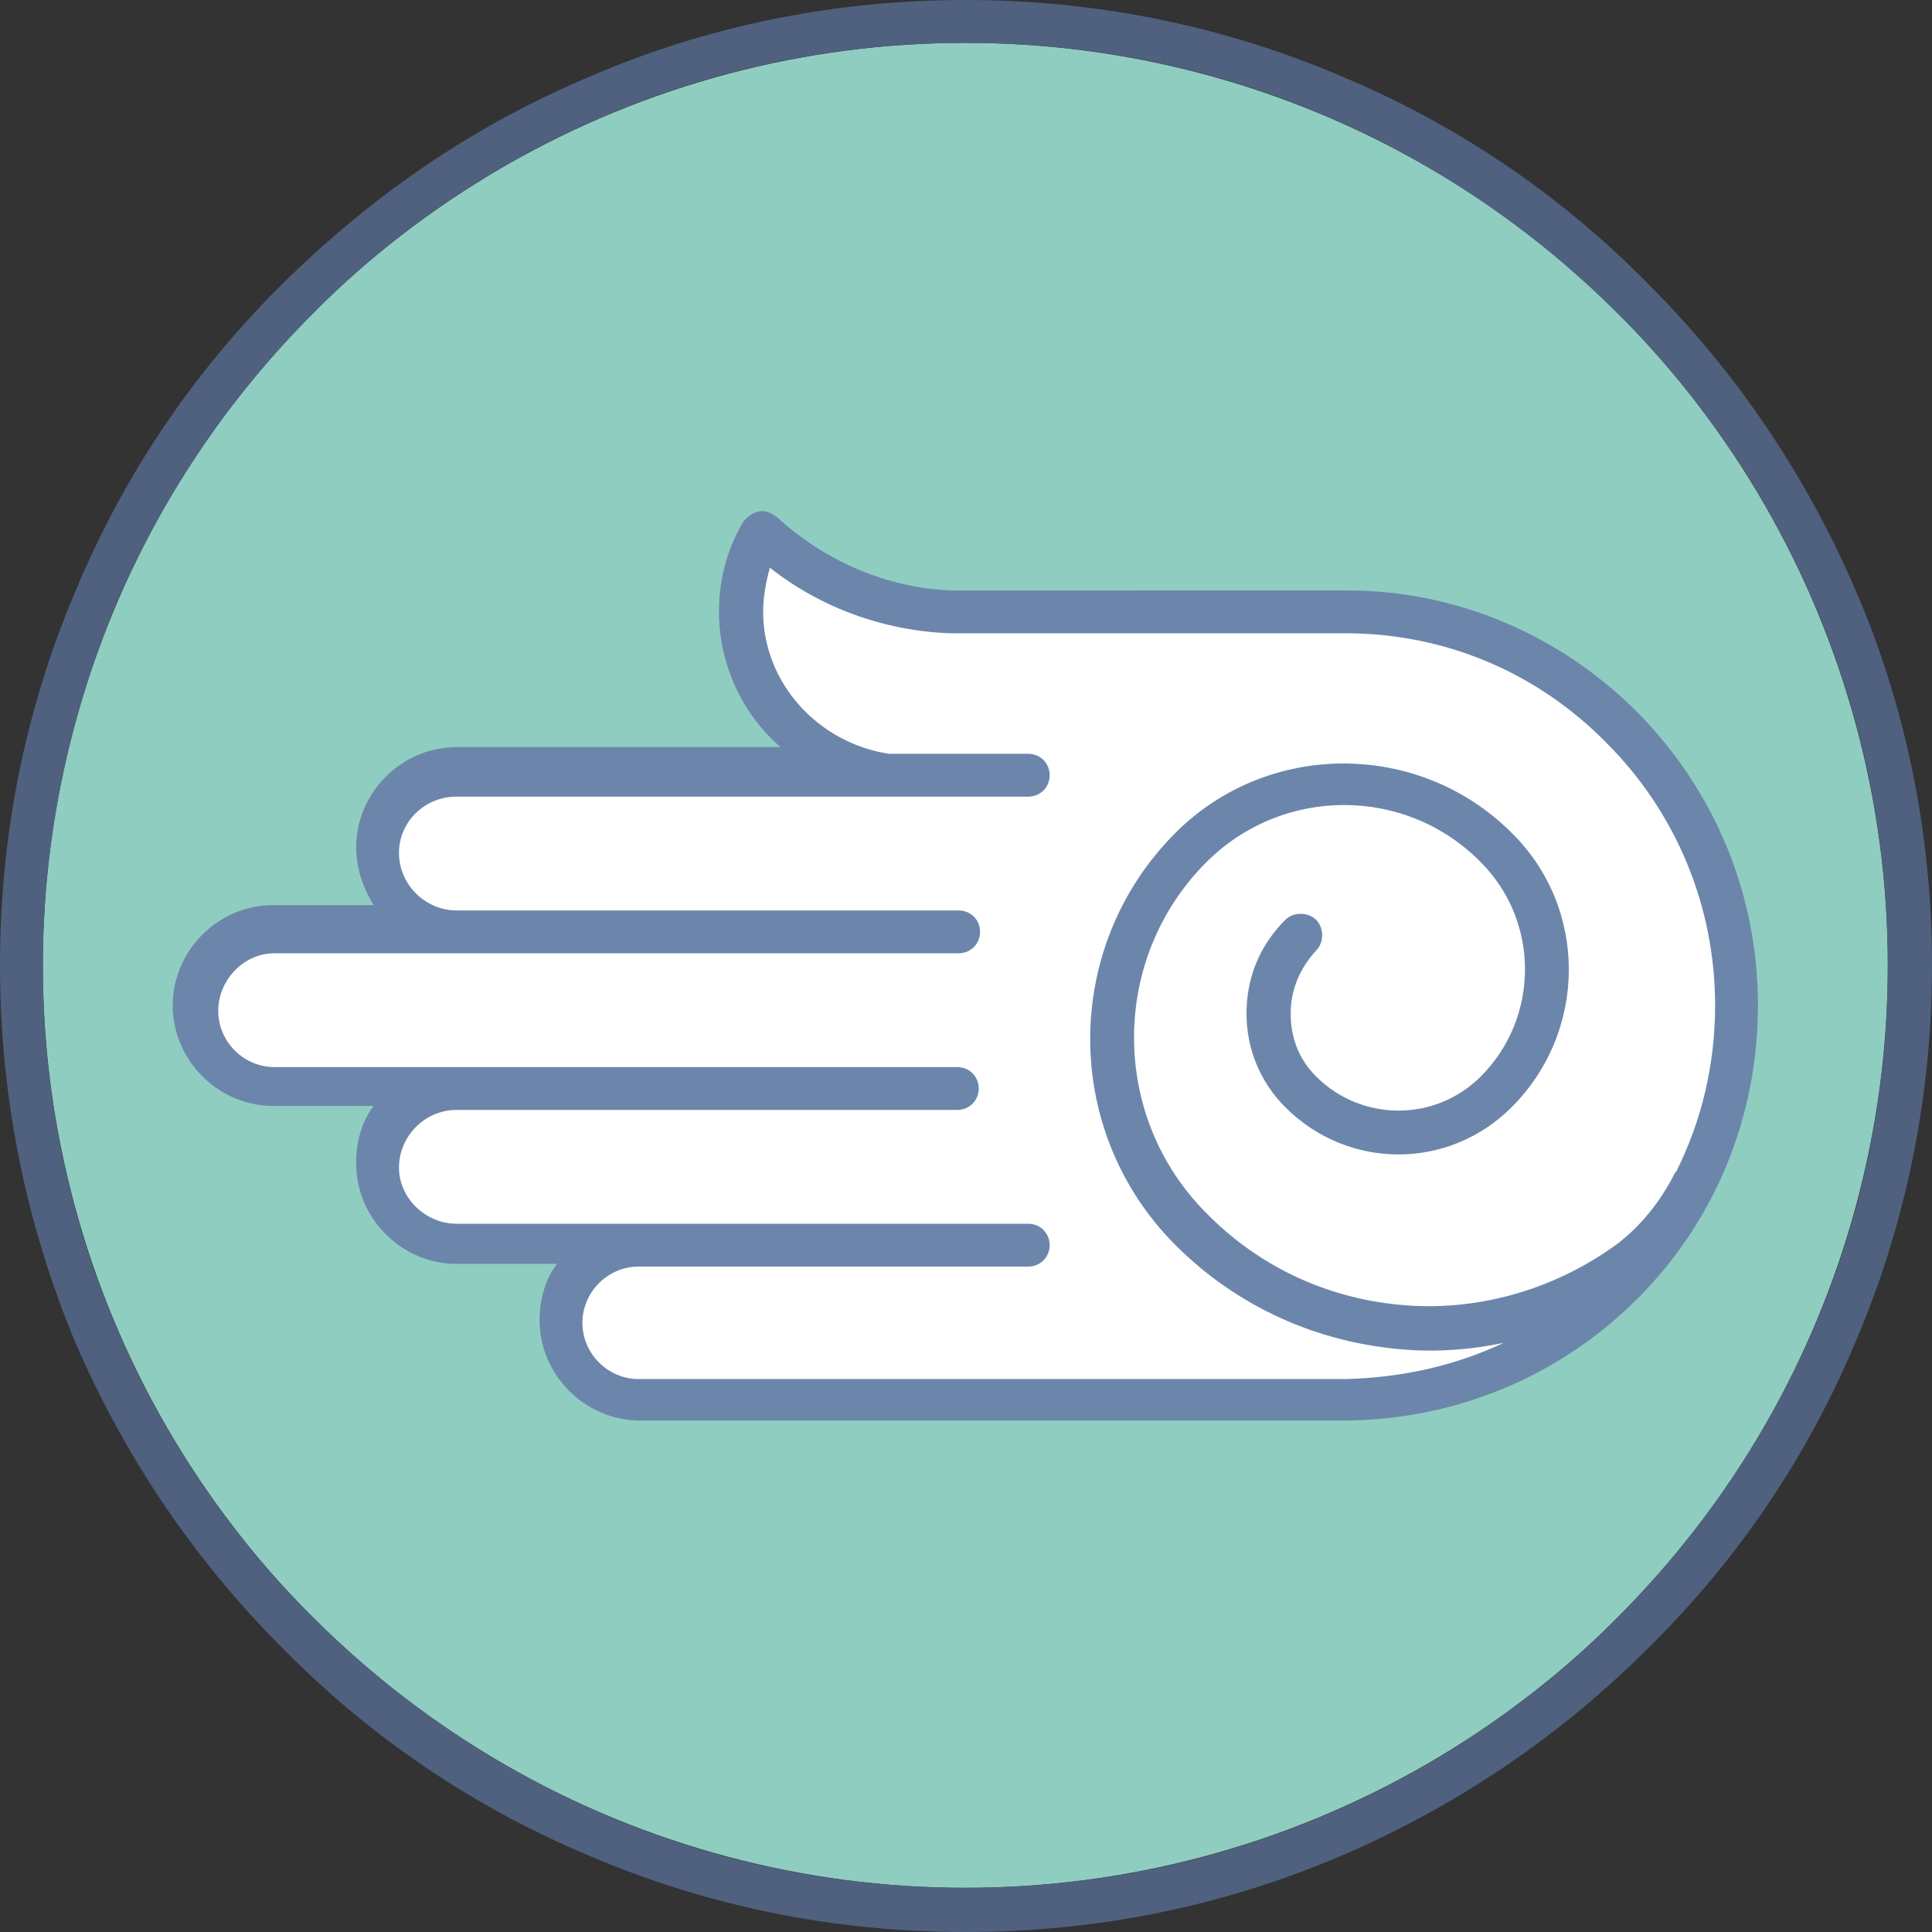 <?xml version="1.0" encoding="utf-8"?>
<!-- Generator: Adobe Illustrator 24.1.0, SVG Export Plug-In . SVG Version: 6.00 Build 0)  -->
<svg version="1.1" id="Ebene_1" xmlns="http://www.w3.org/2000/svg" xmlns:xlink="http://www.w3.org/1999/xlink" x="0px" y="0px"
	 viewBox="0 0 144.3 144.3" style="enable-background:new 0 0 144.3 144.3;" xml:space="preserve">
<rect x="0" y="0" width="144.3" height="144.3" fill="#333333" stroke="none"/>
<style type="text/css">
	.st0{fill:#8FCDC1;}
	.st1{fill:#4F617F;}
	.st2{fill:#FFFFFF;}
	.st3{fill:#6C86AB;}
</style>
<g>
	<circle class="st0" cx="72.1" cy="72.1" r="68.9"/>
	<g>
		<path class="st1" d="M144.3,72.1c0,9.7-1.9,19.2-5.7,28.1c-3.6,8.6-8.8,16.3-15.5,22.9c-6.6,6.6-14.3,11.8-22.9,15.5
			c-8.9,3.8-18.3,5.7-28.1,5.7s-19.2-1.9-28.1-5.7c-8.6-3.6-16.3-8.8-22.9-15.5c-6.6-6.6-11.8-14.3-15.5-22.9
			C1.9,91.3,0,81.9,0,72.1s1.9-19.2,5.7-28.1c3.6-8.6,8.8-16.3,15.5-22.9S35.5,9.3,44.1,5.7C52.9,1.9,62.4,0,72.1,0
			c9.7,0,19.2,1.9,28.1,5.7c8.6,3.6,16.3,8.8,22.9,15.5c6.6,6.6,11.8,14.3,15.5,22.9C142.4,52.9,144.3,62.4,144.3,72.1z M3.2,72.1
			c0,9.3,1.8,18.3,5.4,26.8c3.5,8.2,8.4,15.6,14.8,21.9c6.3,6.3,13.7,11.3,21.9,14.8c8.5,3.6,17.5,5.4,26.8,5.4
			c9.3,0,18.3-1.8,26.8-5.4c8.2-3.5,15.6-8.4,21.9-14.8c6.3-6.3,11.3-13.7,14.8-21.9c3.6-8.5,5.4-17.5,5.4-26.8
			c0-9.3-1.8-18.3-5.4-26.8c-3.5-8.2-8.4-15.6-14.8-21.9c-6.3-6.3-13.7-11.3-21.9-14.8c-8.5-3.6-17.5-5.4-26.8-5.4
			c-9.3,0-18.3,1.8-26.8,5.4c-8.2,3.5-15.6,8.4-21.9,14.8c-6.3,6.3-11.3,13.7-14.8,21.9C5.1,53.8,3.2,62.8,3.2,72.1z"/>
	</g>
	<path class="st2" d="M131.1,75.1c0,8.2-3.2,15.9-9,21.8c-5.8,5.8-13.4,9-21.6,9.1c0,0-0.1,0-0.1,0H47.7c-4,0-7.3-3.3-7.3-7.3
		c0-1.5,0.4-2.9,1.3-4.2c0,0,0-0.1,0-0.1c0,0,0-0.1,0-0.1c0-0.1-0.1-0.1-0.1-0.1h-7.5c-4,0-7.3-3.3-7.3-7.3c0-1.5,0.4-2.9,1.3-4.2
		c0,0,0-0.1,0-0.1c0,0,0-0.1,0-0.1c0-0.1-0.1-0.1-0.1-0.1h-7.5c-4,0-7.3-3.3-7.3-7.3c0-4,3.3-7.3,7.3-7.3h7.5c0.1,0,0.1,0,0.1-0.1
		c0,0,0,0,0-0.1c0,0,0-0.1,0-0.1c-0.8-1.2-1.3-2.7-1.3-4.2c0-4.1,3.3-7.3,7.3-7.3h24.2c0.1,0,0.1,0,0.2-0.1c0,0,0,0,0-0.1
		c0,0,0-0.1-0.1-0.1c-2.9-2.5-4.6-6.2-4.6-10c0-2.3,0.6-4.6,1.8-6.6c0.2-0.4,0.6-0.6,1-0.7c0.4-0.1,0.9,0.1,1.2,0.4
		C61.5,42,66.1,44,71,44.2l29.5,0c0,0,0.1,0,0.1,0c8.2,0.1,15.8,3.3,21.6,9.1C128,59.1,131.1,66.9,131.1,75.1z"/>
	<path class="st3" d="M56.7,38.2c-0.5,0.1-0.9,0.4-1.2,0.8c-1.2,2-1.8,4.3-1.8,6.7c0,4,1.8,7.7,4.6,10.1H34.1
		c-4.1,0-7.5,3.4-7.5,7.5c0,1.5,0.5,3,1.3,4.3h-7.5c-4.1,0-7.5,3.4-7.5,7.5c0,4.1,3.4,7.5,7.5,7.5h7.5c-0.9,1.2-1.3,2.7-1.3,4.3
		c0,4.1,3.4,7.5,7.5,7.5h7.5c-0.9,1.2-1.3,2.7-1.3,4.2c0,4.1,3.4,7.5,7.5,7.5h52.7c0,0,0.1,0,0.1,0c8.2-0.1,15.9-3.3,21.7-9.1
		c5.8-5.8,9-13.6,9-21.9c0-8.3-3.2-16-9-21.9c-5.8-5.8-13.5-9.1-21.7-9.1c0,0-0.1,0-0.1,0H71c-4.8-0.2-9.4-2.2-13-5.5
		C57.6,38.3,57.1,38.1,56.7,38.2z M70.9,47.3C70.9,47.3,70.9,47.3,70.9,47.3l29.5,0c0,0,0.1,0,0.1,0c7.4,0,14.3,2.9,19.5,8.2
		c5.2,5.2,8.1,12.2,8.1,19.6c0,4.4-1,8.6-2.9,12.4c0,0-0.1,0.1-0.1,0.1c-1.1,2.2-2.6,4-4.3,5.3c-4.5,3.3-10.1,5-15.7,4.6
		c-5.7-0.4-11-2.8-15-6.9c-7.2-7.2-7.2-19,0-26.2c5.7-5.7,14.9-5.7,20.5,0c4.4,4.4,4.4,11.6,0,16c-3.4,3.4-8.9,3.4-12.3,0
		c-1.3-1.3-1.9-2.9-1.9-4.7v0c0-1.8,0.7-3.4,1.9-4.7c0.6-0.6,0.6-1.7,0-2.3c-0.6-0.6-1.7-0.6-2.3,0c-1.9,1.9-2.9,4.3-2.9,7v0
		c0,2.6,1,5.1,2.9,7c4.7,4.7,12.2,4.7,16.9,0c5.7-5.7,5.7-14.9,0-20.5c-6.9-6.9-18.2-6.9-25.1,0c-8.5,8.5-8.5,22.3,0,30.8
		c4.6,4.6,10.6,7.3,17.1,7.8c2.5,0.2,5,0,7.4-0.5c-3.6,1.7-7.6,2.6-11.8,2.7c0,0,0,0-0.1,0H47.7c-2.3,0-4.2-1.9-4.2-4.2
		c0-2.3,1.9-4.2,4.2-4.2h29.1c0.9,0,1.6-0.7,1.6-1.6c0-0.9-0.7-1.6-1.6-1.6H34.1c-2.3,0-4.3-1.9-4.3-4.2c0-2.3,1.9-4.3,4.3-4.3h37.4
		c0.9,0,1.6-0.7,1.6-1.6c0-0.9-0.7-1.6-1.6-1.6H20.5c-2.3,0-4.2-1.9-4.2-4.2c0-2.3,1.9-4.3,4.2-4.3h51.1c0.9,0,1.6-0.7,1.6-1.6
		c0-0.9-0.7-1.6-1.6-1.6H34.1c-2.3,0-4.3-1.9-4.3-4.3c0-2.3,1.9-4.2,4.3-4.2h42.7c0.9,0,1.6-0.7,1.6-1.6c0-0.9-0.7-1.6-1.6-1.6H66.4
		C61.1,55.5,57,51,57,45.7c0-1.1,0.2-2.2,0.5-3.3C61.3,45.4,66,47.1,70.9,47.3z"/>
</g>
</svg>
